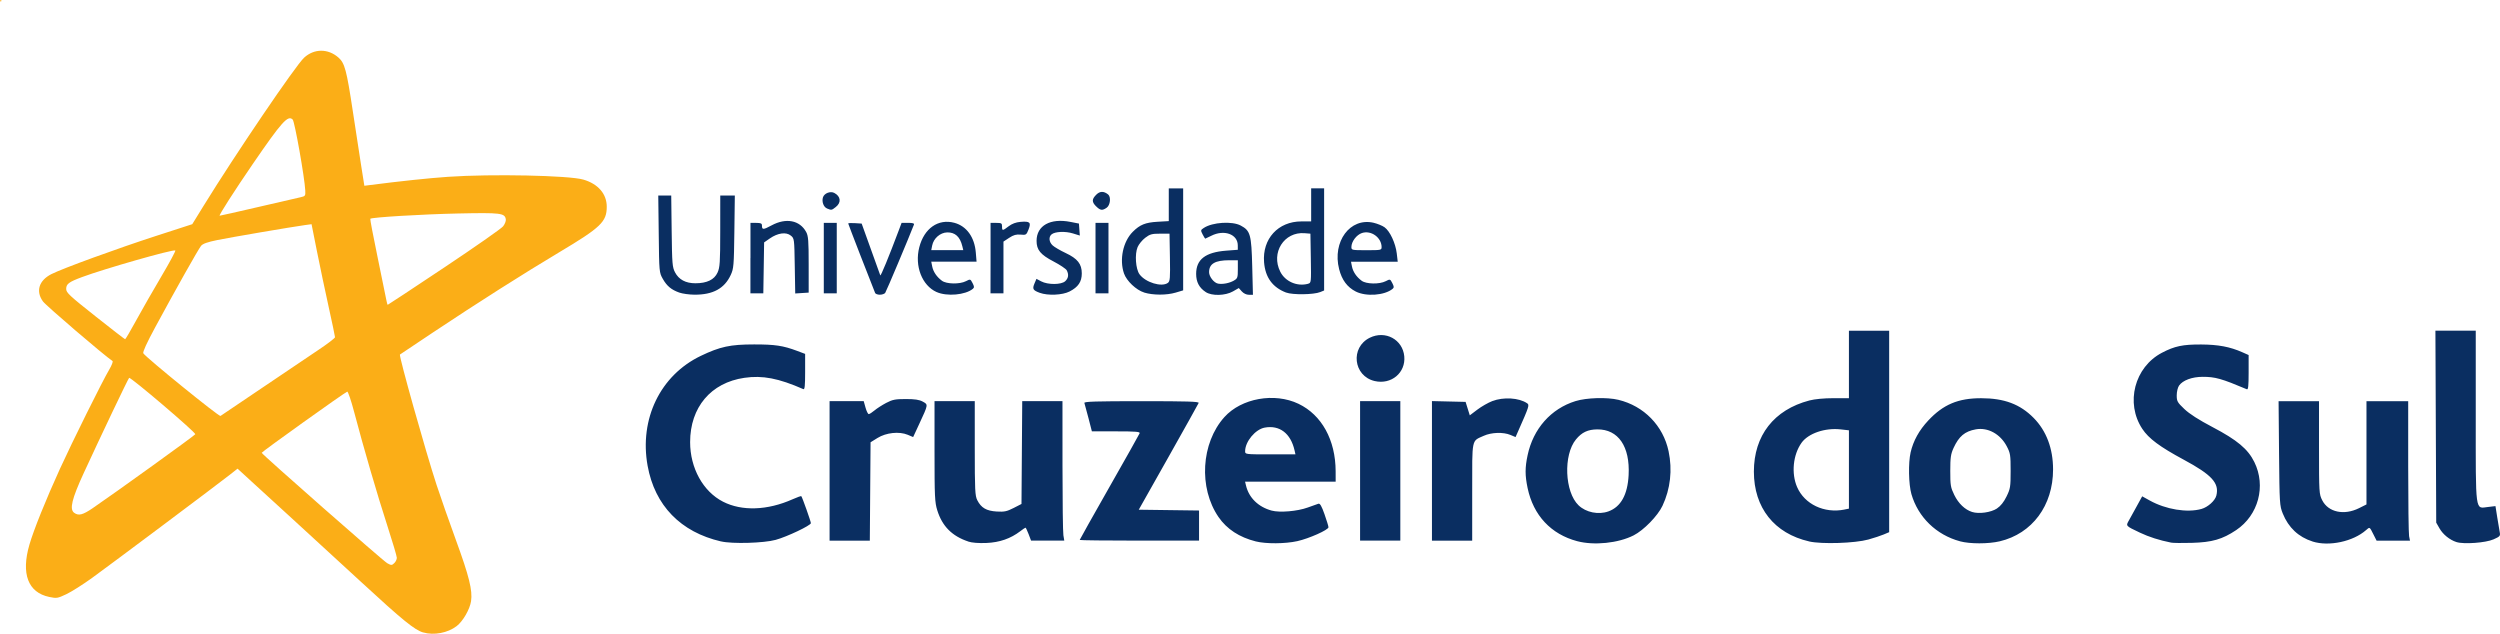 <?xml version="1.0" encoding="UTF-8" standalone="no"?>
<!-- Created with Inkscape (http://www.inkscape.org/) -->

<svg
   width="81.012mm"
   height="20.536mm"
   viewBox="0 0 81.012 20.536"
   version="1.1"
   id="svg5"
   xml:space="preserve"
   xmlns="http://www.w3.org/2000/svg"
   xmlns:svg="http://www.w3.org/2000/svg"><defs
     id="defs2" /><g
     id="layer1"
     transform="translate(479.825,-239.26)"><path
       style="fill:#fbae17;fill-opacity:1;stroke-width:0.047"
       d="m -466.111,259.755 c -0.279,-0.081 -0.666,-0.396 -2.021,-1.645 -0.748,-0.689 -1.75,-1.61 -2.228,-2.046 -0.478,-0.436 -1.071,-0.978 -1.318,-1.205 l -0.449,-0.412 -0.232,0.183 c -0.384,0.304 -3.908,2.943 -4.483,3.358 -0.295,0.213 -0.67,0.45 -0.835,0.528 -0.284,0.134 -0.312,0.138 -0.553,0.088 -0.687,-0.144 -0.916,-0.749 -0.642,-1.693 0.141,-0.484 0.529,-1.449 0.99,-2.46 0.399,-0.874 1.372,-2.834 1.596,-3.213 0.082,-0.138 0.13,-0.264 0.107,-0.279 -0.279,-0.187 -2.155,-1.794 -2.254,-1.931 -0.24,-0.331 -0.132,-0.68 0.275,-0.886 0.361,-0.183 2.127,-0.827 3.394,-1.238 l 1.169,-0.379 0.365,-0.592 c 1.035,-1.679 2.981,-4.547 3.259,-4.803 0.324,-0.299 0.776,-0.301 1.113,-0.005 0.204,0.179 0.264,0.403 0.467,1.746 0.089,0.589 0.209,1.373 0.267,1.74 l 0.106,0.669 0.189,-0.024 c 0.977,-0.126 1.897,-0.223 2.518,-0.266 1.419,-0.098 3.923,-0.046 4.39,0.09 0.478,0.139 0.758,0.464 0.758,0.878 0,0.489 -0.187,0.669 -1.537,1.475 -1.167,0.697 -2.624,1.622 -4.1,2.604 -0.577,0.384 -1.056,0.704 -1.065,0.712 -0.04,0.034 0.827,3.122 1.186,4.22 0.12,0.367 0.403,1.176 0.63,1.797 0.427,1.169 0.541,1.628 0.489,1.975 -0.04,0.266 -0.265,0.654 -0.468,0.809 -0.29,0.221 -0.734,0.305 -1.082,0.204 z m -0.928,-2.258 c 0.04,-0.04 0.073,-0.114 0.073,-0.163 0,-0.05 -0.138,-0.514 -0.306,-1.033 -0.324,-0.997 -0.773,-2.536 -1.074,-3.68 -0.099,-0.378 -0.202,-0.679 -0.227,-0.67 -0.096,0.036 -2.772,1.95 -2.772,1.982 0,0.043 3.934,3.503 4.069,3.578 0.133,0.074 0.151,0.073 0.237,-0.013 z m -9.774,-1.776 c 0.736,-0.502 3.303,-2.352 3.316,-2.39 0.02,-0.058 -2.104,-1.867 -2.144,-1.826 -0.037,0.036 -0.914,1.876 -1.469,3.081 -0.388,0.843 -0.469,1.176 -0.312,1.291 0.144,0.105 0.277,0.071 0.61,-0.156 z m 5.468,-3.883 c 0.705,-0.478 1.528,-1.033 1.829,-1.233 0.301,-0.2 0.547,-0.388 0.547,-0.418 0,-0.03 -0.093,-0.472 -0.206,-0.983 -0.113,-0.511 -0.284,-1.323 -0.38,-1.804 l -0.174,-0.875 -0.214,0.029 c -0.442,0.061 -2.398,0.395 -2.835,0.484 -0.326,0.066 -0.476,0.12 -0.532,0.189 -0.088,0.108 -0.83,1.426 -1.482,2.632 -0.278,0.514 -0.414,0.812 -0.389,0.85 0.1,0.149 2.453,2.059 2.501,2.03 0.03,-0.018 0.63,-0.423 1.335,-0.901 z m -4.065,-2.2 c 0.186,-0.339 0.554,-0.983 0.82,-1.432 0.265,-0.448 0.466,-0.822 0.446,-0.83 -0.093,-0.037 -2.3,0.593 -3.024,0.863 -0.427,0.159 -0.512,0.223 -0.512,0.384 0,0.12 0.105,0.218 0.943,0.882 0.519,0.411 0.954,0.748 0.967,0.748 0.013,6.1e-4 0.175,-0.276 0.361,-0.615 z m 9.976,-1.707 c 0.995,-0.664 1.856,-1.265 1.912,-1.337 0.056,-0.071 0.096,-0.172 0.088,-0.224 -0.03,-0.206 -0.158,-0.222 -1.551,-0.192 -1.169,0.025 -2.793,0.123 -2.841,0.171 -0.01,0.01 0.097,0.574 0.238,1.252 0.141,0.679 0.268,1.302 0.283,1.385 0.015,0.083 0.035,0.151 0.044,0.151 0.01,0 0.832,-0.543 1.828,-1.207 z m -6.027,-1.962 c 0.666,-0.155 1.285,-0.297 1.374,-0.317 0.155,-0.035 0.163,-0.045 0.154,-0.22 -0.022,-0.428 -0.342,-2.232 -0.408,-2.298 -0.153,-0.153 -0.351,0.067 -1.292,1.439 -0.596,0.869 -1.113,1.677 -1.074,1.677 0.019,6e-5 0.58,-0.126 1.246,-0.281 z m -8.363,-6.684 c 0,-0.013 0.011,-0.023 0.023,-0.023 0.013,0 0.023,0.011 0.023,0.023 0,0.013 -0.011,0.023 -0.023,0.023 -0.013,0 -0.023,-0.011 -0.023,-0.023 z"
       id="path355" /><path
       style="fill:#0a2e61;fill-opacity:1;stroke-width:0.047"
       d="m -456.46,256.805 c -1.308,-0.302 -2.146,-1.164 -2.379,-2.45 -0.275,-1.517 0.41,-2.934 1.725,-3.564 0.625,-0.299 0.953,-0.37 1.726,-0.37 0.673,-6.1e-4 0.939,0.039 1.39,0.208 l 0.263,0.099 v 0.584 c 0,0.45 -0.013,0.578 -0.058,0.558 -0.804,-0.353 -1.322,-0.452 -1.91,-0.367 -1.085,0.157 -1.759,0.955 -1.759,2.083 0,0.842 0.419,1.601 1.068,1.932 0.611,0.312 1.439,0.283 2.252,-0.079 0.148,-0.066 0.275,-0.111 0.283,-0.101 0.035,0.045 0.31,0.821 0.31,0.874 0,0.074 -0.769,0.44 -1.141,0.542 -0.385,0.106 -1.403,0.135 -1.77,0.05 z m 8.013,0.003 c -0.527,-0.175 -0.845,-0.495 -1.006,-1.012 -0.08,-0.257 -0.089,-0.443 -0.089,-1.912 v -1.626 h 0.652 0.652 l 8e-5,1.526 c 5e-5,1.361 0.009,1.543 0.082,1.686 0.126,0.247 0.296,0.346 0.629,0.366 0.247,0.015 0.329,-0.003 0.547,-0.114 l 0.256,-0.131 0.012,-1.666 0.012,-1.666 h 0.652 0.652 l 5.1e-4,2.085 c 2.8e-4,1.147 0.013,2.163 0.029,2.26 l 0.029,0.175 h -0.538 -0.538 l -0.08,-0.21 c -0.044,-0.115 -0.089,-0.21 -0.1,-0.21 -0.011,0 -0.088,0.051 -0.17,0.115 -0.314,0.239 -0.668,0.363 -1.096,0.381 -0.254,0.011 -0.47,-0.007 -0.588,-0.045 z m 9.318,-0.003 c -0.535,-0.134 -0.94,-0.399 -1.209,-0.789 -0.651,-0.946 -0.567,-2.4 0.189,-3.24 0.55,-0.612 1.623,-0.804 2.402,-0.431 0.753,0.361 1.2,1.173 1.203,2.185 l 8.1e-4,0.338 h -1.468 -1.468 l 0.031,0.128 c 0.095,0.396 0.4,0.693 0.832,0.81 0.261,0.071 0.833,0.022 1.165,-0.099 0.154,-0.056 0.311,-0.112 0.349,-0.124 0.051,-0.016 0.104,0.074 0.198,0.342 0.071,0.2 0.128,0.389 0.128,0.42 -7e-4,0.086 -0.632,0.367 -1.011,0.451 -0.393,0.087 -1.012,0.091 -1.342,0.009 z m 1.254,-2.95 c -0.126,-0.554 -0.487,-0.828 -0.97,-0.738 -0.302,0.057 -0.629,0.451 -0.632,0.761 -8.5e-4,0.105 -4.8e-4,0.105 0.815,0.105 h 0.816 z m 9.159,2.942 c -0.85,-0.226 -1.42,-0.836 -1.607,-1.72 -0.086,-0.41 -0.087,-0.661 -8.5e-4,-1.064 0.182,-0.861 0.757,-1.51 1.555,-1.756 0.356,-0.11 1.019,-0.13 1.387,-0.041 0.827,0.199 1.452,0.838 1.627,1.667 0.128,0.604 0.059,1.223 -0.198,1.768 -0.154,0.327 -0.607,0.791 -0.935,0.958 -0.499,0.253 -1.281,0.333 -1.828,0.188 z m 1.013,-0.966 c 0.401,-0.146 0.62,-0.539 0.653,-1.175 0.049,-0.928 -0.335,-1.488 -1.015,-1.482 -0.306,0.003 -0.501,0.094 -0.691,0.325 -0.414,0.502 -0.367,1.704 0.084,2.136 0.241,0.231 0.646,0.313 0.969,0.196 z m 6.505,0.974 c -1.132,-0.258 -1.793,-1.093 -1.793,-2.263 0,-1.169 0.651,-2.004 1.799,-2.305 0.17,-0.045 0.475,-0.074 0.78,-0.074 l 0.501,-3.5e-4 v -1.093 -1.093 h 0.652 0.652 v 3.264 3.264 l -0.175,0.074 c -0.096,0.041 -0.321,0.115 -0.501,0.165 -0.434,0.12 -1.51,0.155 -1.916,0.062 z m 1.141,-1.034 0.146,-0.029 v -1.269 -1.269 l -0.268,-0.03 c -0.507,-0.057 -1.05,0.129 -1.268,0.435 -0.276,0.388 -0.336,0.991 -0.143,1.435 0.242,0.556 0.88,0.859 1.534,0.728 z m 3.745,1.029 c -0.767,-0.206 -1.358,-0.781 -1.574,-1.528 -0.091,-0.317 -0.104,-1.012 -0.026,-1.353 0.087,-0.375 0.276,-0.718 0.572,-1.033 0.485,-0.519 0.97,-0.723 1.714,-0.722 0.748,8.3e-4 1.261,0.193 1.7,0.638 0.414,0.419 0.63,0.992 0.63,1.671 0,1.169 -0.676,2.079 -1.728,2.328 -0.37,0.087 -0.964,0.087 -1.288,-6e-5 z m 1.199,-1.064 c 0.117,-0.077 0.222,-0.208 0.309,-0.387 0.123,-0.252 0.133,-0.309 0.133,-0.829 0,-0.519 -0.009,-0.576 -0.127,-0.801 -0.21,-0.398 -0.612,-0.617 -1.003,-0.546 -0.354,0.064 -0.545,0.224 -0.719,0.602 -0.09,0.197 -0.107,0.31 -0.107,0.745 -4.9e-4,0.469 0.011,0.535 0.131,0.781 0.135,0.275 0.344,0.475 0.576,0.549 0.221,0.071 0.612,0.016 0.807,-0.113 z m 5.637,1.106 c -0.374,-0.074 -0.714,-0.183 -1.002,-0.32 -0.473,-0.225 -0.463,-0.214 -0.359,-0.4 0.049,-0.087 0.166,-0.298 0.259,-0.469 l 0.17,-0.31 0.245,0.136 c 0.522,0.29 1.211,0.403 1.674,0.274 0.209,-0.058 0.442,-0.267 0.484,-0.434 0.101,-0.403 -0.143,-0.671 -1.061,-1.165 -0.769,-0.414 -1.132,-0.684 -1.338,-0.996 -0.555,-0.838 -0.254,-2.003 0.638,-2.468 0.412,-0.215 0.674,-0.27 1.27,-0.267 0.553,0.003 0.933,0.074 1.334,0.252 l 0.203,0.09 v 0.567 c 0,0.435 -0.013,0.561 -0.058,0.542 -0.821,-0.346 -1.025,-0.404 -1.433,-0.403 -0.343,5.6e-4 -0.642,0.112 -0.763,0.283 -0.043,0.061 -0.076,0.2 -0.076,0.317 0,0.191 0.021,0.228 0.248,0.444 0.166,0.158 0.467,0.351 0.913,0.585 0.798,0.419 1.146,0.71 1.354,1.132 0.384,0.779 0.132,1.722 -0.588,2.205 -0.448,0.3 -0.781,0.396 -1.437,0.414 -0.307,0.009 -0.611,0.005 -0.676,-0.008 z m 4.589,-0.035 c -0.455,-0.144 -0.781,-0.45 -0.965,-0.906 -0.102,-0.254 -0.106,-0.322 -0.121,-1.952 l -0.015,-1.689 h 0.655 0.655 v 1.504 c 0,1.468 0.003,1.509 0.105,1.709 0.198,0.387 0.707,0.495 1.191,0.254 l 0.242,-0.121 v -1.673 -1.673 h 0.676 0.676 v 2.114 c 0,1.163 0.013,2.179 0.029,2.26 l 0.029,0.146 h -0.541 -0.541 l -0.1,-0.198 c -0.13,-0.258 -0.119,-0.251 -0.24,-0.145 -0.421,0.372 -1.203,0.539 -1.735,0.371 z m 4.666,0.02 c -0.221,-0.071 -0.439,-0.246 -0.552,-0.444 l -0.107,-0.187 -0.013,-3.11 -0.013,-3.11 h 0.653 0.654 v 2.762 c 0,3.187 -0.025,3.001 0.396,2.951 l 0.243,-0.029 0.057,0.361 c 0.032,0.198 0.069,0.418 0.082,0.489 0.023,0.117 0.003,0.137 -0.202,0.228 -0.252,0.112 -0.964,0.164 -1.199,0.088 z m -52.722,-2.308 v -2.26 h 0.553 0.553 l 0.059,0.21 c 0.032,0.115 0.079,0.21 0.104,0.21 0.025,0 0.109,-0.053 0.187,-0.119 0.078,-0.066 0.249,-0.175 0.379,-0.244 0.204,-0.107 0.295,-0.125 0.634,-0.125 0.293,-2e-4 0.436,0.021 0.55,0.083 0.18,0.098 0.182,0.087 -0.111,0.718 l -0.2,0.431 -0.176,-0.074 c -0.275,-0.115 -0.698,-0.07 -0.978,0.103 l -0.226,0.14 -0.012,1.594 -0.012,1.594 h -0.652 -0.652 z m 8.106,2.237 c 0,-0.012 0.432,-0.781 0.959,-1.708 0.528,-0.927 0.97,-1.714 0.983,-1.748 0.019,-0.05 -0.126,-0.062 -0.762,-0.062 h -0.786 l -0.111,-0.431 c -0.061,-0.237 -0.121,-0.457 -0.132,-0.489 -0.017,-0.046 0.374,-0.058 1.853,-0.058 1.48,0 1.869,0.012 1.85,0.058 -0.013,0.032 -0.455,0.823 -0.982,1.759 l -0.959,1.7 0.977,0.013 0.977,0.013 v 0.488 0.488 h -1.933 c -1.063,0 -1.933,-0.01 -1.933,-0.022 z m 9.085,-2.237 v -2.26 h 0.652 0.652 v 2.26 2.26 h -0.652 -0.652 z m 2.329,-8.5e-4 v -2.261 l 0.545,0.013 0.545,0.013 0.068,0.218 0.068,0.218 0.246,-0.186 c 0.135,-0.102 0.353,-0.226 0.483,-0.276 0.366,-0.139 0.865,-0.108 1.128,0.07 0.081,0.055 0.068,0.098 -0.287,0.899 l -0.087,0.197 -0.165,-0.069 c -0.233,-0.098 -0.616,-0.085 -0.866,0.028 -0.401,0.182 -0.374,0.046 -0.374,1.821 v 1.577 h -0.652 -0.652 z m -1.858,-2.911 c -0.693,-0.163 -0.795,-1.091 -0.154,-1.404 0.502,-0.245 1.063,0.058 1.115,0.602 0.051,0.533 -0.422,0.929 -0.961,0.802 z m -22.529,-2.865 c -0.262,-0.093 -0.405,-0.212 -0.538,-0.447 -0.115,-0.203 -0.117,-0.221 -0.131,-1.452 l -0.015,-1.246 h 0.21 0.21 l 0.014,1.153 c 0.013,1.057 0.022,1.168 0.109,1.335 0.123,0.235 0.345,0.354 0.66,0.354 0.373,0 0.612,-0.115 0.717,-0.345 0.077,-0.169 0.087,-0.321 0.088,-1.344 l 8.5e-4,-1.153 h 0.236 0.236 l -0.015,1.176 c -0.014,1.095 -0.022,1.192 -0.118,1.398 -0.203,0.439 -0.577,0.642 -1.176,0.638 -0.168,-8.5e-4 -0.389,-0.032 -0.49,-0.068 z m 6.343,0.011 c -0.161,-0.397 -0.872,-2.232 -0.872,-2.251 0,-0.014 0.098,-0.019 0.218,-0.011 l 0.218,0.014 0.293,0.815 c 0.161,0.448 0.3,0.836 0.31,0.862 0.014,0.04 0.28,-0.606 0.599,-1.456 l 0.092,-0.245 h 0.211 c 0.15,0 0.205,0.017 0.189,0.058 -0.16,0.416 -0.898,2.169 -0.932,2.213 -0.025,0.032 -0.103,0.058 -0.174,0.058 -0.071,0 -0.14,-0.026 -0.153,-0.058 z m 1.99,-0.03 c -0.472,-0.214 -0.715,-0.844 -0.559,-1.45 0.157,-0.614 0.615,-0.933 1.137,-0.793 0.397,0.107 0.655,0.466 0.695,0.967 l 0.024,0.293 h -0.734 -0.734 l 0.03,0.151 c 0.034,0.174 0.146,0.341 0.315,0.466 0.149,0.111 0.577,0.119 0.78,0.014 0.14,-0.072 0.143,-0.072 0.213,0.062 0.057,0.111 0.059,0.145 0.01,0.186 -0.243,0.201 -0.843,0.254 -1.175,0.104 z m 0.836,-1.484 c -0.074,-0.308 -0.235,-0.454 -0.492,-0.448 -0.226,0.007 -0.439,0.192 -0.485,0.424 l -0.03,0.151 h 0.519 0.519 z m 2.512,1.511 c -0.223,-0.082 -0.249,-0.126 -0.175,-0.301 l 0.065,-0.153 0.153,0.081 c 0.217,0.115 0.649,0.113 0.777,-0.003 0.107,-0.097 0.124,-0.218 0.051,-0.355 -0.026,-0.048 -0.217,-0.176 -0.425,-0.285 -0.425,-0.221 -0.553,-0.376 -0.552,-0.67 8.5e-4,-0.494 0.446,-0.742 1.098,-0.613 l 0.275,0.054 0.014,0.194 0.014,0.194 -0.224,-0.069 c -0.245,-0.076 -0.58,-0.061 -0.69,0.03 -0.102,0.084 -0.086,0.249 0.035,0.36 0.058,0.053 0.246,0.163 0.418,0.244 0.388,0.182 0.525,0.355 0.525,0.662 0,0.271 -0.116,0.442 -0.397,0.586 -0.231,0.118 -0.701,0.139 -0.964,0.043 z m 3.381,-0.011 c -0.259,-0.08 -0.569,-0.373 -0.654,-0.617 -0.155,-0.45 -0.032,-1.034 0.284,-1.35 0.231,-0.231 0.408,-0.303 0.806,-0.326 l 0.361,-0.021 v -0.53 -0.53 h 0.233 0.233 v 1.652 1.652 l -0.241,0.072 c -0.296,0.088 -0.735,0.087 -1.022,-8.5e-4 z m 0.767,-0.312 c 0.071,-0.052 0.079,-0.145 0.067,-0.827 l -0.013,-0.768 h -0.306 c -0.266,0 -0.33,0.018 -0.482,0.134 -0.097,0.074 -0.207,0.209 -0.246,0.301 -0.097,0.231 -0.063,0.709 0.061,0.88 0.194,0.266 0.719,0.426 0.919,0.28 z m 1.226,0.296 c -0.211,-0.139 -0.309,-0.325 -0.309,-0.587 -2.8e-4,-0.469 0.3,-0.701 0.971,-0.753 l 0.379,-0.029 -8.5e-4,-0.145 c -0.003,-0.362 -0.445,-0.519 -0.86,-0.308 -0.1,0.051 -0.188,0.093 -0.195,0.093 -0.007,0 -0.044,-0.062 -0.084,-0.138 -0.068,-0.132 -0.067,-0.142 0.04,-0.211 0.281,-0.184 0.917,-0.225 1.195,-0.076 0.311,0.166 0.346,0.289 0.372,1.323 l 0.023,0.92 -0.132,-6e-5 c -0.079,-5e-5 -0.17,-0.043 -0.229,-0.109 l -0.097,-0.109 -0.19,0.109 c -0.247,0.141 -0.685,0.152 -0.882,0.021 z m 0.914,-0.371 c 0.118,-0.068 0.128,-0.096 0.128,-0.366 v -0.293 h -0.273 c -0.464,0 -0.659,0.114 -0.659,0.387 0,0.146 0.159,0.347 0.292,0.371 0.152,0.027 0.365,-0.015 0.512,-0.098 z m 1.693,0.389 c -0.44,-0.168 -0.676,-0.491 -0.715,-0.982 -0.061,-0.759 0.455,-1.324 1.209,-1.324 h 0.317 v -0.536 -0.536 h 0.21 0.21 v 1.655 1.655 l -0.128,0.052 c -0.21,0.085 -0.893,0.094 -1.102,0.015 z m 0.707,-0.285 c 0.106,-0.028 0.106,-0.031 0.093,-0.826 l -0.013,-0.798 -0.186,-0.015 c -0.668,-0.055 -1.103,0.634 -0.79,1.25 0.161,0.317 0.544,0.484 0.896,0.39 z m 1.549,0.251 c -0.277,-0.142 -0.448,-0.372 -0.539,-0.726 -0.227,-0.891 0.355,-1.677 1.113,-1.503 0.124,0.029 0.286,0.094 0.358,0.146 0.175,0.124 0.358,0.516 0.397,0.849 l 0.031,0.268 h -0.757 -0.757 l 0.03,0.151 c 0.034,0.174 0.146,0.341 0.315,0.466 0.149,0.111 0.577,0.119 0.78,0.014 0.14,-0.073 0.144,-0.072 0.213,0.062 0.057,0.111 0.059,0.145 0.01,0.186 -0.258,0.214 -0.86,0.258 -1.194,0.087 z m 0.838,-1.435 c 0,-0.314 -0.339,-0.559 -0.637,-0.461 -0.176,0.058 -0.341,0.277 -0.342,0.452 -2.1e-4,0.102 0.013,0.105 0.489,0.105 0.462,0 0.489,-0.004 0.489,-0.095 z m -20.452,0.352 v -1.141 h 0.186 c 0.15,0 0.186,0.017 0.186,0.085 0,0.143 0.04,0.142 0.311,-0.004 0.468,-0.253 0.914,-0.169 1.122,0.214 0.069,0.126 0.081,0.283 0.081,1.056 l 2e-4,0.908 -0.218,0.014 -0.218,0.014 -0.015,-0.892 c -0.014,-0.885 -0.015,-0.893 -0.13,-0.985 -0.151,-0.122 -0.42,-0.085 -0.677,0.093 l -0.186,0.129 -0.013,0.825 -0.013,0.825 h -0.209 -0.209 V 247.624 Z m 2.376,0 v -1.141 h 0.21 0.21 v 1.141 1.141 h -0.21 -0.21 z m 5.404,0 v -1.141 h 0.186 c 0.168,0 0.186,0.012 0.186,0.117 0,0.146 0.015,0.145 0.215,-0.008 0.107,-0.082 0.237,-0.13 0.381,-0.142 0.308,-0.026 0.353,0.016 0.263,0.246 -0.07,0.178 -0.08,0.184 -0.258,0.167 -0.142,-0.013 -0.229,0.011 -0.37,0.104 l -0.185,0.122 v 0.838 0.838 h -0.21 -0.21 z m 3.401,0 v -1.141 h 0.21 0.21 v 1.141 1.141 h -0.21 -0.21 z m -8.699,-1.608 c -0.113,-0.045 -0.177,-0.221 -0.133,-0.361 0.042,-0.133 0.24,-0.21 0.367,-0.143 0.211,0.111 0.233,0.312 0.049,0.456 -0.136,0.107 -0.138,0.108 -0.283,0.049 z m 8.72,-0.067 c -0.145,-0.145 -0.144,-0.233 0.003,-0.38 0.118,-0.118 0.242,-0.121 0.384,-0.008 0.099,0.08 0.071,0.347 -0.045,0.429 -0.142,0.1 -0.208,0.091 -0.341,-0.042 z"
       id="path306" /></g></svg>
